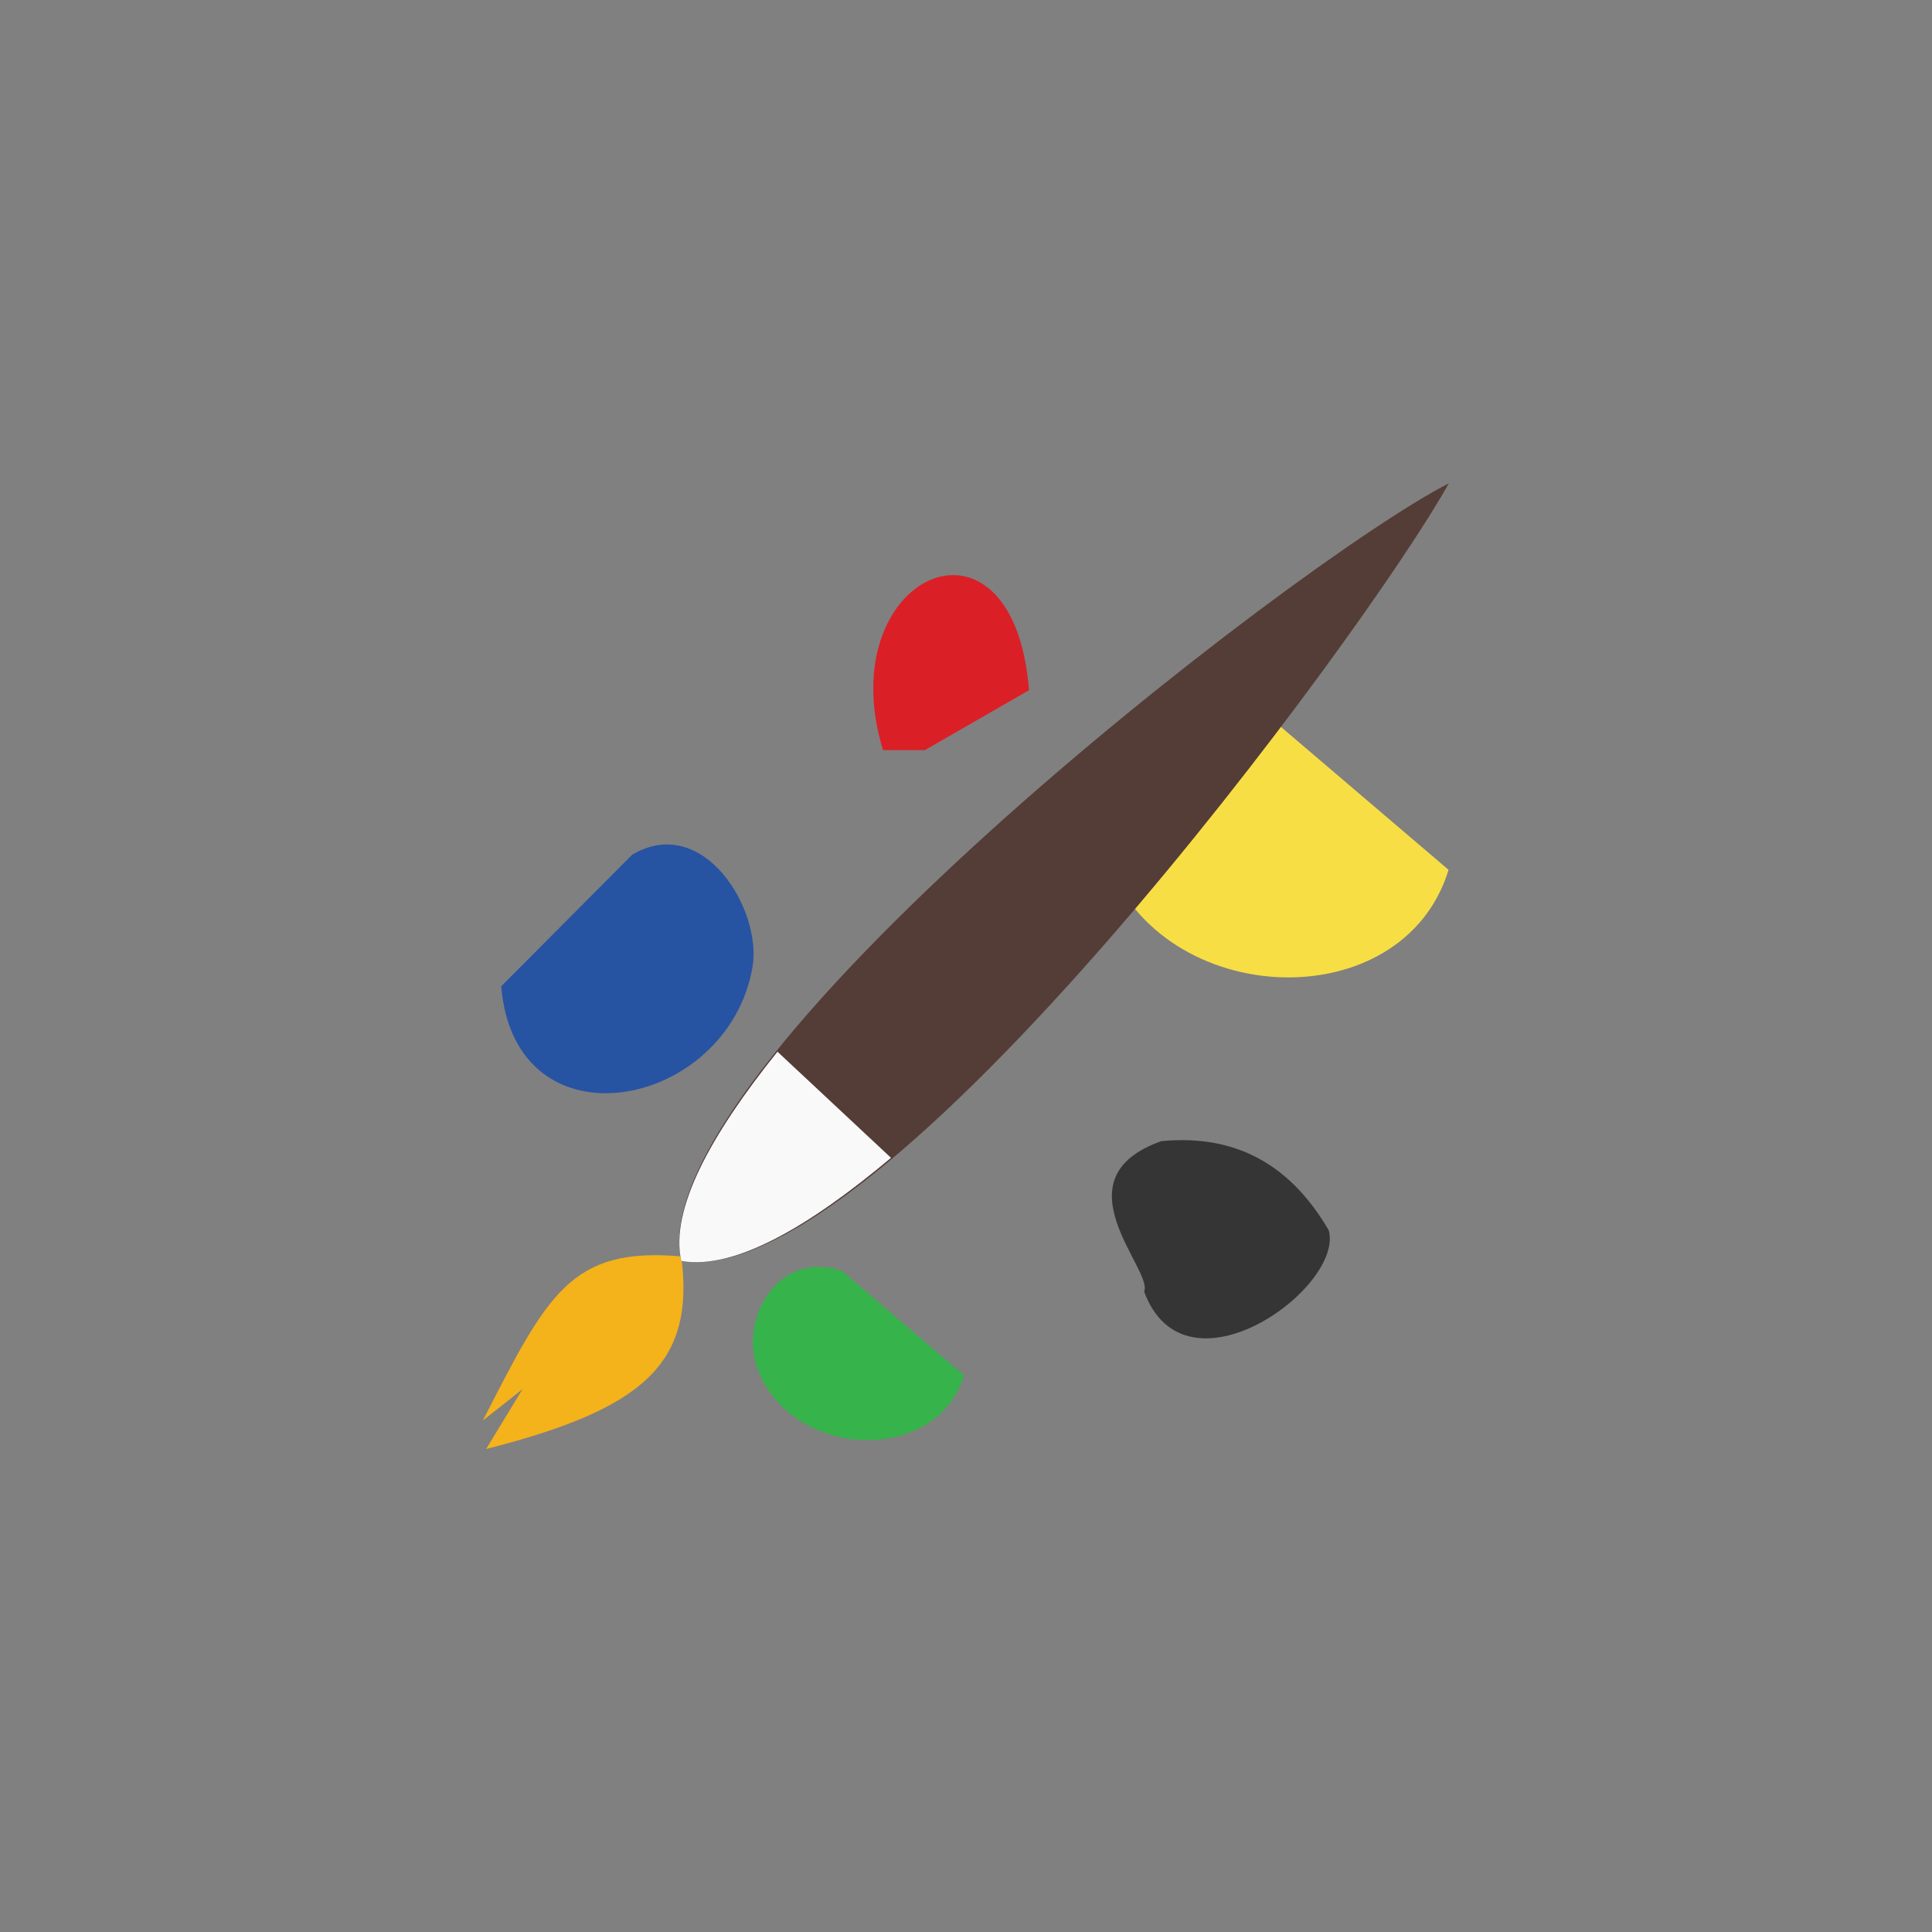 <!-- color: #d5b47c -->
<svg xmlns="http://www.w3.org/2000/svg" xmlns:xlink="http://www.w3.org/1999/xlink" width="48px" height="48px" viewBox="0 0 48 48" version="1.1">
<rect x="0" y="0" width="48" height="48" fill="#808080" stroke="none"/>
<g id="surface1">
<path style=" stroke:none;fill-rule:nonzero;fill:rgb(21.569%,70.196%,29.412%);fill-opacity:1;" d="M 23.953 34.172 L 20.918 31.574 C 19.355 31.047 18.352 32.73 18.82 34.008 C 19.668 36.277 23.27 36.402 23.953 34.172 M 23.953 34.172 "/>
<path style=" stroke:none;fill-rule:nonzero;fill:rgb(85.882%,12.157%,15.294%);fill-opacity:1;" d="M 21.938 18.637 L 22.977 18.637 L 25.566 17.148 C 25.172 12.219 20.609 14.285 21.938 18.637 M 21.938 18.637 "/>
<path style=" stroke:none;fill-rule:nonzero;fill:rgb(15.294%,32.549%,63.922%);fill-opacity:1;" d="M 12.453 24.504 C 12.793 28.617 18.082 27.559 18.695 24.031 C 18.941 22.598 17.473 20.195 15.707 21.234 M 12.453 24.504 "/>
<path style=" stroke:none;fill-rule:nonzero;fill:rgb(97.255%,87.059%,27.059%);fill-opacity:1;" d="M 35.992 21.613 L 30.961 17.324 C 28.367 16.434 26.707 19.242 27.484 21.344 C 28.883 25.113 34.859 25.316 35.988 21.613 M 35.988 21.613 "/>
<path style=" stroke:none;fill-rule:nonzero;fill:rgb(95.686%,69.804%,10.588%);fill-opacity:1;" d="M 12.078 36 C 15.996 35.004 17.273 33.875 16.926 31.215 C 14.18 30.977 13.609 32.141 11.996 35.293 L 12.98 34.516 M 12.078 36 "/>
<path style=" stroke:none;fill-rule:nonzero;fill:rgb(32.941%,23.529%,21.569%);fill-opacity:1;" d="M 16.926 31.328 C 21.812 32.18 33.965 15.664 35.996 12.008 C 32.141 13.984 15.848 26.613 16.926 31.328 M 16.926 31.328 "/>
<path style=" stroke:none;fill-rule:nonzero;fill:rgb(97.647%,97.647%,97.647%);fill-opacity:1;" d="M 16.926 31.328 C 18.246 31.559 20.098 30.477 22.137 28.766 L 19.316 26.129 C 17.656 28.195 16.641 30.051 16.926 31.328 M 16.926 31.328 "/>
<path style=" stroke:none;fill-rule:nonzero;fill:rgb(20.784%,20.784%,20.784%);fill-opacity:1;" d="M 33.012 30.566 C 32.113 29.027 30.801 28.164 28.852 28.352 C 26.23 29.281 28.66 31.547 28.426 32.09 C 29.445 34.859 33.402 31.988 33.012 30.566 M 33.012 30.566 "/>
</g>
</svg>
